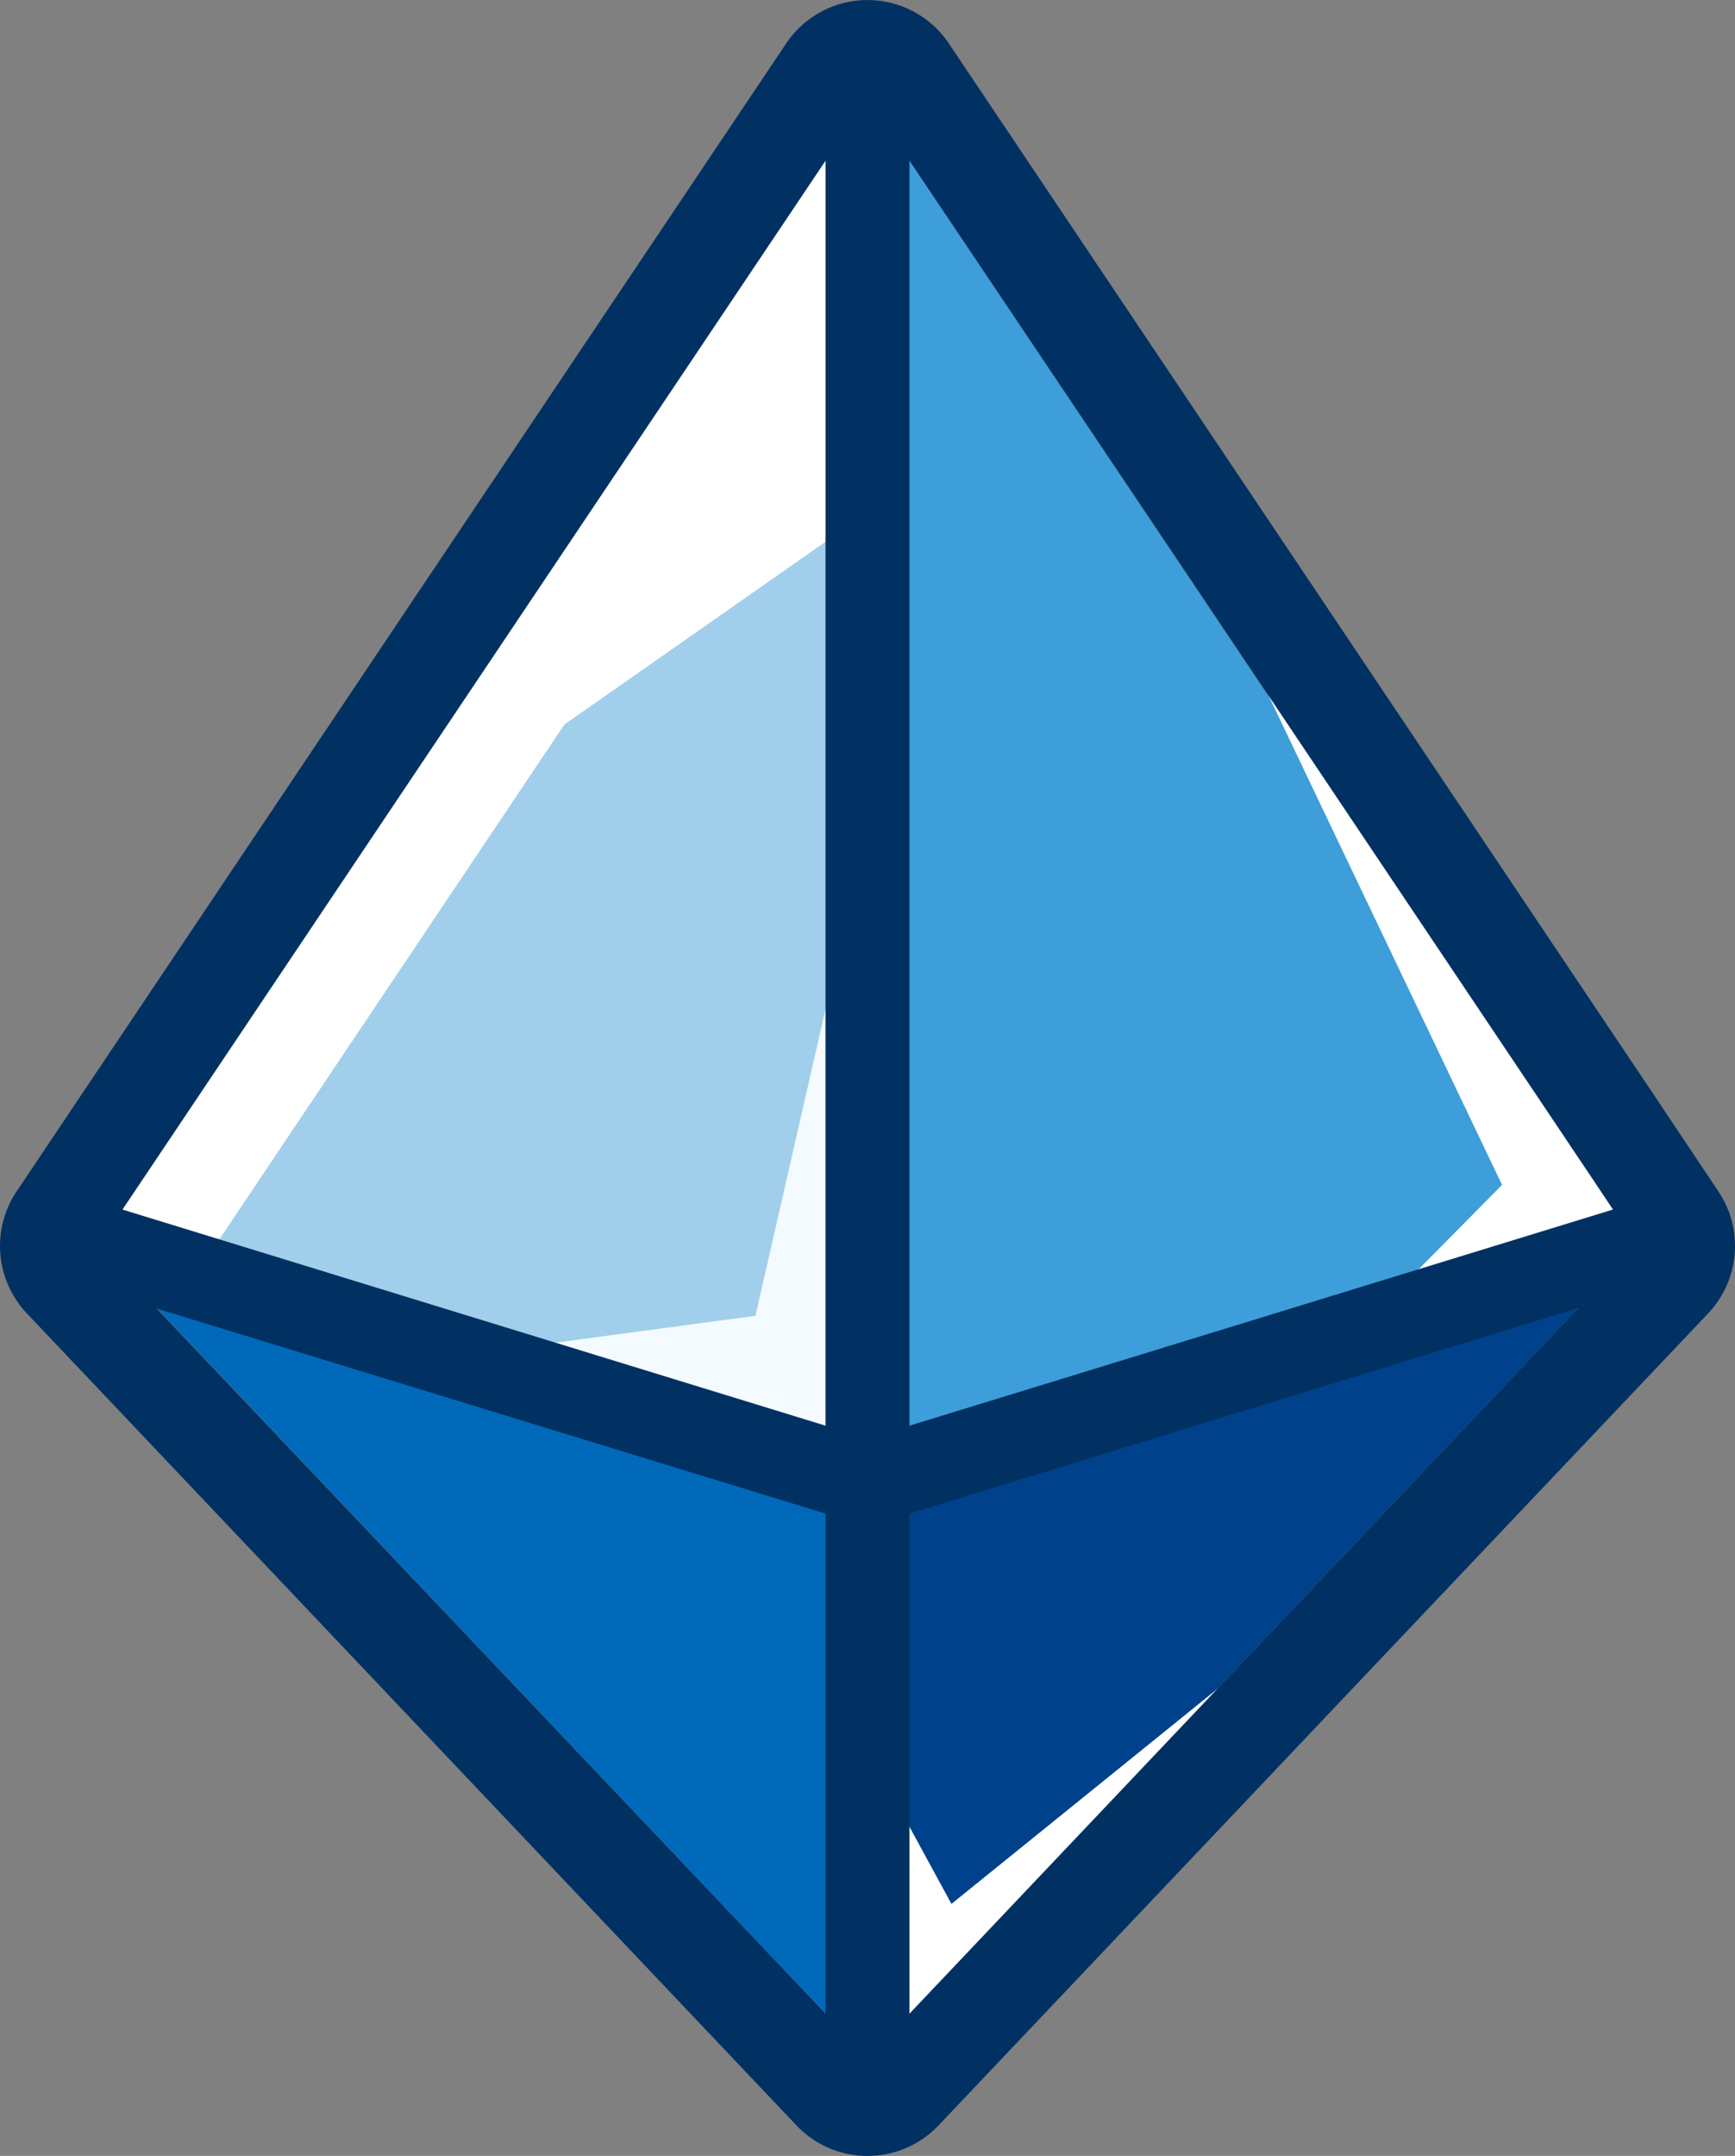 <svg id="Layer_1" data-name="Layer 1" xmlns="http://www.w3.org/2000/svg" viewBox="0 0 124 154"><rect x="0" y="0" width="124" height="154" fill="#808080" stroke="none"/><defs><style>.cls-1{fill:#0069ba;}.cls-2{fill:#fff;}.cls-3{fill:#00418b;}.cls-4{fill:#3d9ed9;}.cls-5{fill:#a1cfeb;}.cls-6{fill:#f3fbff;}.cls-7{fill:#003162;}</style></defs><polygon class="cls-1" points="62 7 62 147 7 89 62 7"/><polygon class="cls-2" points="62 7 62 105.9 13.93 91.13 7 89 62 7"/><polygon class="cls-3" points="62 7 62 147 117 89 62 7"/><polygon class="cls-4" points="62 7 62 105.9 117 89 62 7"/><polygon class="cls-5" points="40.34 51.75 13.93 91.13 32.62 96.87 54 94 62 59 62 36.6 40.34 51.75 40.34 51.75"/><polygon class="cls-6" points="32.62 96.87 62 105.9 32.62 96.87 32.62 96.87"/><polygon class="cls-6" points="62 59 54 94 32.62 96.87 62 105.9 62 59"/><polygon class="cls-2" points="118 87 114.68 82.05 113.17 79.8 112.75 79.17 84.97 37.76 107.35 84.64 99.35 92.73 118 87"/><polygon class="cls-2" points="62 124.98 62 137.37 62 141.77 62 149 95.1 114.1 68 136 62 124.98"/><path class="cls-7" d="M122.81,85.1l-3.31-4.95L118,77.9l-.42-.62L89.79,35.86,67.81,3.1a7,7,0,0,0-11.62,0l-55,82a7,7,0,0,0,.73,8.72l55,58a7,7,0,0,0,10.16,0l33.1-34.91,21.9-23.09A7,7,0,0,0,122.81,85.1ZM84,39.76h0l27.78,41.41.42.63,1.51,2.25,1.57,2.35L65,101.84V11.47ZM59,11.47v90.37L8.75,86.4Zm-47.8,82L59,108.12v35.72ZM95.1,112.1,65,143.84V108.12l47.8-14.69L95.1,112.1Z"/></svg>